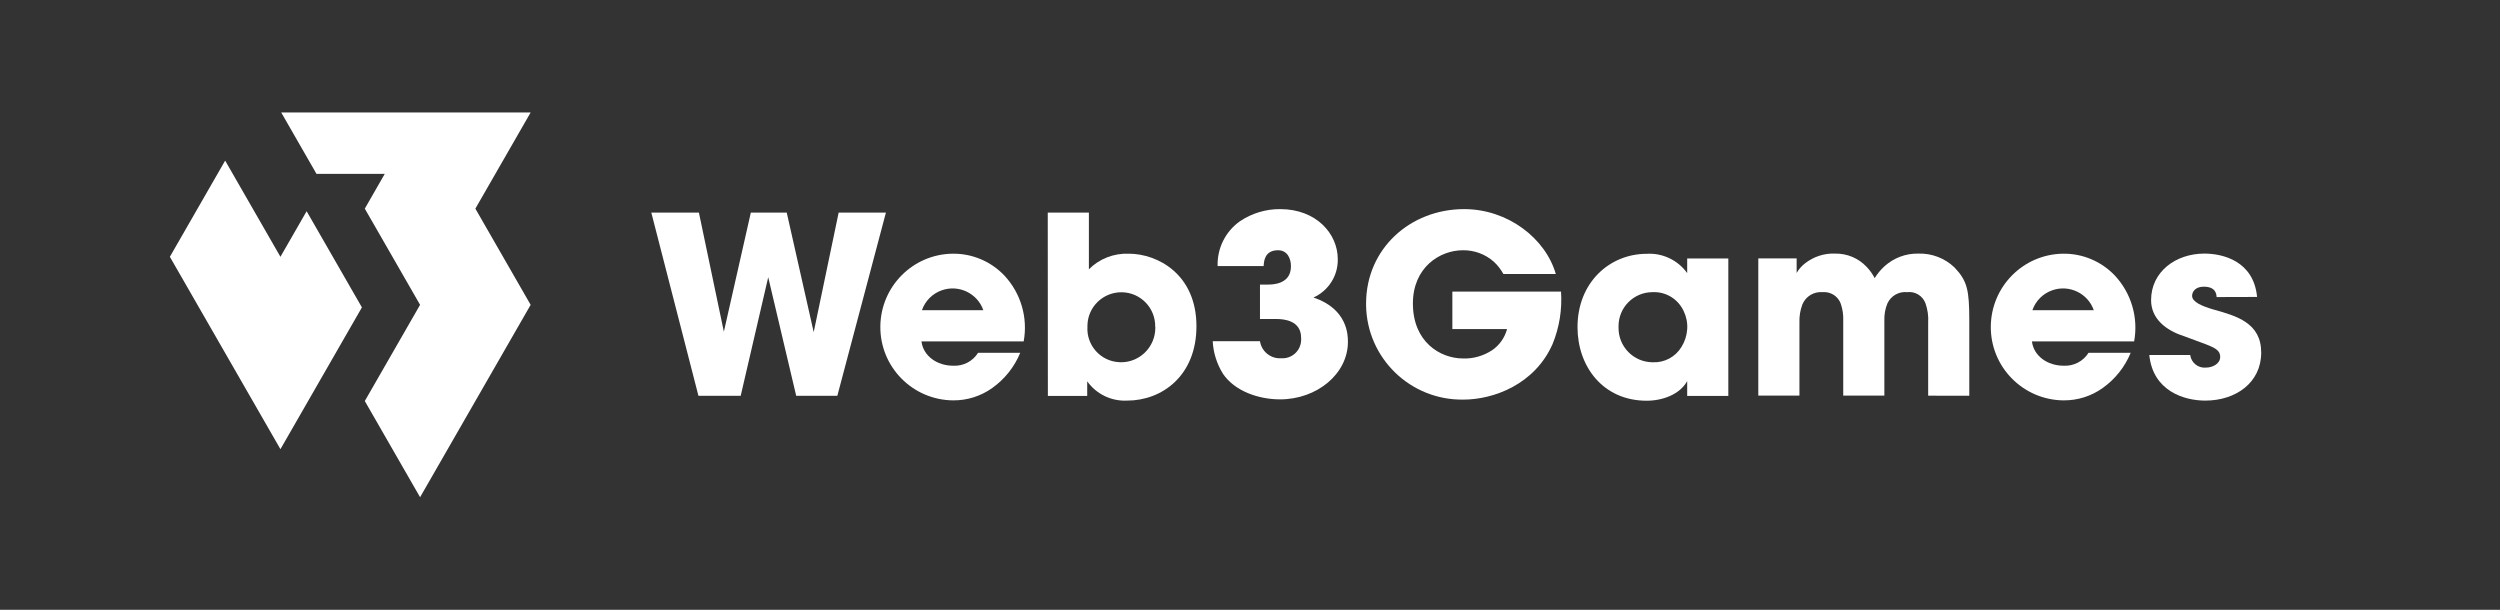 <?xml version="1.0" encoding="utf-8"?>
<!-- Generator: Adobe Illustrator 26.0.2, SVG Export Plug-In . SVG Version: 6.00 Build 0)  -->
<svg version="1.1" id="图层_1" xmlns="http://www.w3.org/2000/svg" xmlns:xlink="http://www.w3.org/1999/xlink" x="0px" y="0px"
	 viewBox="0 0 224.3 54.71" style="enable-background:new 0 0 224.3 54.71;" xml:space="preserve">
<rect x="0" y="0" width="224.3" height="54.71" fill="#333333" stroke="none"/>
<style type="text/css">
	.st0{fill:#FFFFFF;}
</style>
<g id="组_565_00000015341636290003156090000008917816398409154434_" transform="translate(80 80)">
	<g id="组_4_00000180350241535084931310000017165629436452837524_" transform="translate(73.195 14.692)">
		<path id="路径_3_00000154390321329318163410000007171471694788621467_" class="st0" d="M-94.76-75.62h4.27l2.24,10.69
			l2.42-10.69h3.22l2.42,10.73l2.24-10.73h4.24l-4.36,16.44h-3.69l-2.51-10.64l-2.47,10.64h-3.79L-94.76-75.62z"/>
		<path id="路径_4_00000145757255215080056060000009088202278025663889_" class="st0" d="M-70.52-64.06
			c0.16,1.31,1.4,2.18,2.84,2.18c0.9,0.05,1.76-0.39,2.24-1.16h3.78c-0.52,1.27-1.39,2.36-2.51,3.16c-1.02,0.73-2.25,1.12-3.51,1.11
			c-3.63-0.03-6.56-2.99-6.53-6.63c0.03-3.57,2.89-6.47,6.46-6.53c1.76-0.03,3.45,0.68,4.67,1.96c1.48,1.59,2.12,3.78,1.73,5.91
			H-70.52z M-64.97-66.86c-0.53-1.52-2.2-2.32-3.72-1.79c-0.84,0.29-1.5,0.95-1.79,1.79H-64.97z"/>
		<path id="路径_5_00000049912498286753397820000013593342794565327798_" class="st0" d="M-59.19-75.62h3.69v5.09
			c0.94-0.95,2.24-1.45,3.58-1.4c2.58,0,6.07,1.84,6.07,6.51c0,4.44-3.09,6.67-6.22,6.67c-1.41,0.07-2.76-0.58-3.58-1.73v1.31h-3.53
			L-59.19-75.62L-59.19-75.62z M-49.55-65.37c0.03-1.68-1.3-3.07-2.98-3.1s-3.07,1.3-3.1,2.98c0,0.04,0,0.08,0,0.12
			c-0.1,1.65,1.17,3.08,2.82,3.17c0.06,0,0.12,0.01,0.18,0.01c1.7,0.01,3.08-1.37,3.09-3.07c0-0.03,0-0.06,0-0.09L-49.55-65.37z"/>
		<path id="路径_6_00000150782336394434869630000004220777674593370502_" class="st0" d="M-43.95-70.82c-0.05-1.59,0.7-3.1,2-4.02
			c1.07-0.72,2.33-1.1,3.62-1.09c3.2,0,5.16,2.18,5.16,4.49c0.03,1.48-0.83,2.83-2.18,3.44c3.09,1.04,3.09,3.42,3.09,3.98
			c0,2.87-2.78,5.16-6.09,5.16c-1.91,0-4.07-0.73-5.13-2.31c-0.54-0.88-0.86-1.88-0.91-2.91h4.24c0.14,0.92,0.96,1.59,1.89,1.53
			c0.93,0.07,1.73-0.62,1.8-1.55c0.01-0.1,0.01-0.2,0-0.3c0-1.56-1.6-1.67-2.2-1.67h-1.49v-3.09h0.71c0.38,0,2.07,0,2.07-1.64
			c0-0.71-0.33-1.44-1.16-1.44c-1.22,0-1.27,1.02-1.29,1.42H-43.95z"/>
		<path id="路径_7_00000053535764892298863110000005399627748086536087_" class="st0" d="M-18.31-70.11
			c-0.23-0.41-0.52-0.79-0.87-1.11c-0.76-0.67-1.74-1.03-2.76-1.02c-2.07,0-4.49,1.53-4.49,4.78c0,3.44,2.44,4.93,4.51,4.93
			c0.91,0.03,1.81-0.23,2.58-0.73c0.67-0.45,1.15-1.13,1.36-1.91h-4.91v-3.36h9.75c0.11,1.61-0.15,3.22-0.76,4.71
			c-1.6,3.62-5.29,4.98-8,4.98c-4.75,0.07-8.66-3.71-8.73-8.46c0-0.05,0-0.11,0-0.16c0-4.91,3.95-8.47,8.8-8.47
			c3.93,0,7.31,2.64,8.22,5.82L-18.31-70.11z"/>
		<path id="路径_8_00000015334837528389230480000000763409731125292929_" class="st0" d="M1.87-59.17h-3.69v-1.33
			c-0.67,1.2-2.2,1.76-3.64,1.76c-3.91,0-6.2-3.07-6.2-6.6c0-4.04,2.91-6.58,6.2-6.58c1.43-0.09,2.81,0.57,3.64,1.73v-1.31h3.69
			C1.87-71.5,1.87-59.17,1.87-59.17z M-7.98-65.28c-0.01,1.69,1.35,3.08,3.05,3.09c0.01,0,0.01,0,0.02,0
			c1.05,0.05,2.04-0.48,2.58-1.38c0.3-0.48,0.47-1.02,0.51-1.58c0.04-0.56-0.07-1.12-0.31-1.62c-0.5-1.09-1.6-1.77-2.8-1.71
			c-1.68,0-3.05,1.36-3.05,3.05c0,0.04,0,0.09,0,0.13L-7.98-65.28z"/>
		<path id="路径_9_00000180344591395840861820000016365783726570382255_" class="st0" d="M4.56-71.51H8v1.31
			c0.19-0.34,0.45-0.63,0.76-0.87c0.77-0.6,1.72-0.91,2.69-0.87c1.07-0.02,2.09,0.41,2.82,1.18c0.29,0.3,0.54,0.65,0.73,1.02
			c0.25-0.4,0.54-0.75,0.89-1.07c0.83-0.75,1.91-1.15,3.02-1.13c1.21-0.04,2.38,0.41,3.25,1.24c1.16,1.22,1.33,2.04,1.33,4.78v6.73
			H19.8v-6.56c0.04-0.59-0.05-1.18-0.24-1.73c-0.25-0.67-0.93-1.09-1.64-1c-0.75-0.08-1.47,0.33-1.78,1.02
			c-0.2,0.49-0.29,1.01-0.27,1.53v6.73h-3.69v-6.71c0.02-0.52-0.05-1.04-0.22-1.53c-0.24-0.67-0.91-1.1-1.62-1.04
			c-0.78-0.07-1.52,0.37-1.82,1.09c-0.2,0.52-0.29,1.08-0.27,1.64v6.55H4.56V-71.51z"/>
		<path id="路径_10_00000085938532778727893150000008568034483017280429_" class="st0" d="M29.11-64.06
			c0.16,1.31,1.4,2.18,2.84,2.18c0.9,0.05,1.76-0.39,2.24-1.16h3.78c-0.52,1.27-1.39,2.36-2.51,3.16c-1.02,0.73-2.25,1.12-3.51,1.11
			c-3.63-0.03-6.56-2.99-6.53-6.63c0.03-3.57,2.89-6.47,6.46-6.53c1.76-0.03,3.45,0.68,4.67,1.96c1.48,1.59,2.12,3.78,1.73,5.91
			H29.11z M34.66-66.86c-0.53-1.52-2.2-2.32-3.72-1.79c-0.84,0.29-1.5,0.95-1.79,1.79H34.66z"/>
		<path id="路径_11_00000004533057538538215130000015199560856113263265_" class="st0" d="M45.68-68.04
			c-0.02-0.27-0.07-0.93-1.16-0.93c-0.78,0-1.04,0.49-1.04,0.82c0,0.56,0.91,0.93,1.89,1.22c2.09,0.58,4.31,1.2,4.31,3.87
			c0,2.71-2.29,4.31-5.02,4.31c-1.87,0-4.69-0.84-5.02-4.09h3.67c0.09,0.69,0.71,1.19,1.4,1.13c0.62,0,1.29-0.35,1.29-0.96
			c0-0.84-0.91-0.96-3.27-1.87c-1.6-0.51-2.93-1.56-2.93-3.22c0-2.56,2.22-4.18,4.78-4.18c1.62,0,4.42,0.64,4.73,3.89L45.68-68.04z"
			/>
	</g>
	<g id="组_5_00000167396277555622983750000000547645910293269122_">
		<path id="路径_12_00000182525586451002829210000007390773441653150092_" class="st0" d="M-54.84-56.96L-54.84-56.96l-4.96-8.63
			l-4.96,8.63l9.92,17.26l7.31-12.72l-4.96-8.63L-54.84-56.96z"/>
		<path id="路径_13_00000157272511887917328170000005018362546525783686_" class="st0" d="M-32.39-69.91h-22.38l3.16,5.5
			l-0.01,0.01h6.14l-1.79,3.12l4.96,8.63l-4.96,8.63l4.96,8.63l4.96-8.63l4.96-8.63l-4.96-8.63L-32.39-69.91z"/>
	</g>
</g>
</svg>
